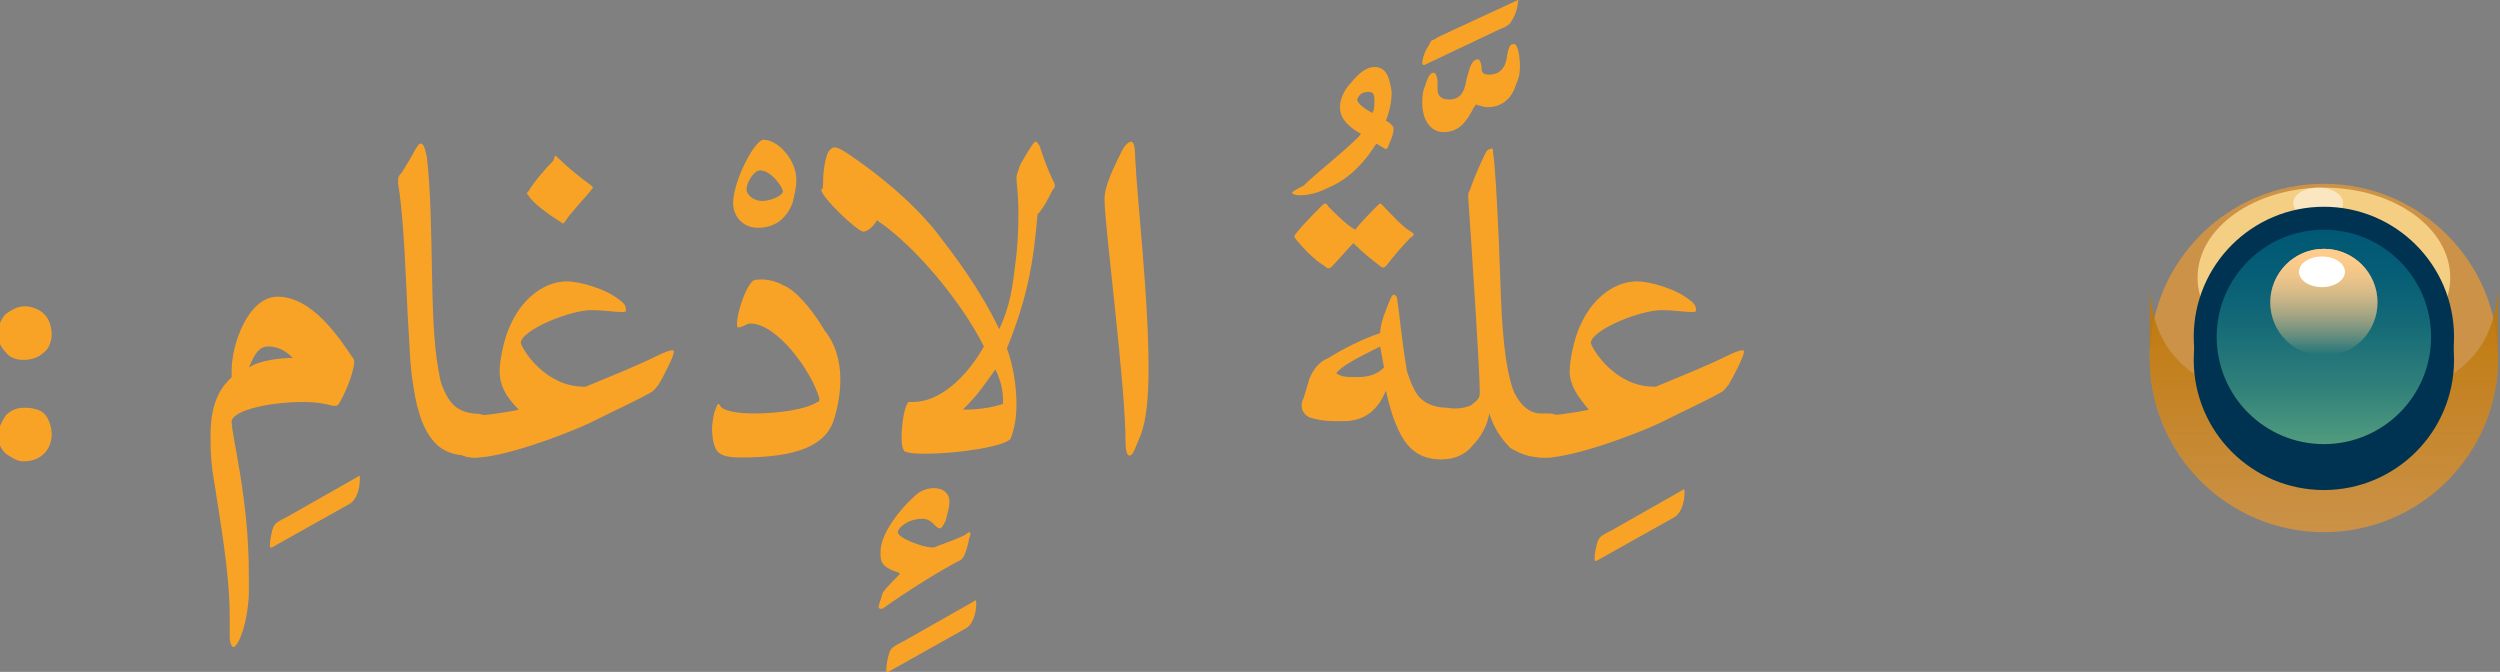 <?xml version="1.0" encoding="utf-8"?>
<!-- Generator: Adobe Illustrator 19.2.0, SVG Export Plug-In . SVG Version: 6.00 Build 0)  -->
<svg version="1.1" id="Layer_1" xmlns="http://www.w3.org/2000/svg" xmlns:xlink="http://www.w3.org/1999/xlink" x="0px" y="0px"
	 viewBox="0 0 130.6 35.1" style="enable-background:new 0 0 130.6 35.1;" xml:space="preserve">
<rect x="0" y="0" width="130.6" height="35.1" fill="#808080" stroke="none"/>
<style type="text/css">
	.st0{fill:#CB9248;}
	.st1{fill:url(#SVGID_1_);}
	.st2{fill:#F4CE83;}
	.st3{opacity:0.5;fill:#FFFFFF;}
	.st4{fill:none;stroke:#003351;stroke-width:2.398;stroke-linecap:round;stroke-linejoin:round;stroke-miterlimit:10;}
	.st5{fill:url(#SVGID_2_);}
	.st6{fill:url(#SVGID_3_);}
	.st7{fill:url(#SVGID_4_);}
	.st8{fill:#FFFFFF;}
	.st9{fill:#F9A326;}
</style>
<g>
	<g>
		<g>
			<circle class="st0" cx="121.4" cy="18.7" r="9.1"/>
		</g>
		<g>
			<linearGradient id="SVGID_1_" gradientUnits="userSpaceOnUse" x1="121.411" y1="27.815" x2="121.411" y2="15.076">
				<stop  offset="0" style="stop-color:#BF780A;stop-opacity:0"/>
				<stop  offset="0.141" style="stop-color:#BF780A;stop-opacity:0.141"/>
				<stop  offset="1" style="stop-color:#BF780A"/>
			</linearGradient>
			<path class="st1" d="M121.4,21c-4.8,0-8.8-1.1-9.1-5.9c0,0.2,0,3.4,0,3.6c0,5,4.1,9.1,9.1,9.1c5.1,0,9.1-4.1,9.1-9.1
				c0-0.2,0-3.4,0-3.6C130.2,19.8,126.3,21,121.4,21z"/>
		</g>
		<g>
			<ellipse class="st2" cx="121.4" cy="14.5" rx="6.6" ry="4.7"/>
		</g>
		<ellipse class="st3" cx="121.1" cy="10.6" rx="1.3" ry="0.8"/>
		<g>
			<circle class="st4" cx="121.4" cy="18.8" r="5.6"/>
			<circle class="st4" cx="121.4" cy="17.6" r="5.6"/>
			<linearGradient id="SVGID_2_" gradientUnits="userSpaceOnUse" x1="121.41" y1="23.125" x2="121.41" y2="12.009">
				<stop  offset="0" style="stop-color:#509B7E"/>
				<stop  offset="0.275" style="stop-color:#2F7F7A"/>
				<stop  offset="0.553" style="stop-color:#156A77"/>
				<stop  offset="0.803" style="stop-color:#055D76"/>
				<stop  offset="1" style="stop-color:#005875"/>
			</linearGradient>
			<circle class="st5" cx="121.4" cy="17.6" r="5.6"/>
			<linearGradient id="SVGID_3_" gradientUnits="userSpaceOnUse" x1="121.41" y1="18.548" x2="121.41" y2="12.99">
				<stop  offset="0" style="stop-color:#FFCC8B;stop-opacity:0"/>
				<stop  offset="1" style="stop-color:#FFCC8B"/>
			</linearGradient>
			<circle class="st6" cx="121.4" cy="15.8" r="2.8"/>
			<linearGradient id="SVGID_4_" gradientUnits="userSpaceOnUse" x1="121.41" y1="18.548" x2="121.41" y2="12.99">
				<stop  offset="0" style="stop-color:#FFCC8B;stop-opacity:0"/>
				<stop  offset="1" style="stop-color:#FFCC8B"/>
			</linearGradient>
			<circle class="st7" cx="121.4" cy="15.8" r="2.8"/>
		</g>
		<ellipse class="st8" cx="121.3" cy="14.2" rx="1.2" ry="0.8"/>
	</g>
	<path class="st9" d="M2.3,16.4c0.3,0.3,0.4,0.7,0.4,1.1c0,0.2-0.1,0.7-0.4,0.9c-0.3,0.3-0.7,0.4-1.1,0.4c-0.3,0-0.7-0.1-0.9-0.4
		c-0.3-0.3-0.4-0.6-0.4-1c0-0.4,0.2-0.8,0.4-1c0.3-0.2,0.6-0.4,1-0.4C1.7,16,2.1,16.2,2.3,16.4z M2.3,21.6c0.3,0.3,0.4,0.8,0.4,1.1
		c0,0.3-0.1,0.7-0.4,1c-0.3,0.3-0.7,0.4-1.1,0.4c-0.3,0-0.6-0.2-0.9-0.4c-0.3-0.3-0.4-0.6-0.4-1c0-0.3,0.2-0.7,0.4-1
		c0.3-0.3,0.6-0.4,1-0.4C1.7,21.3,2.1,21.4,2.3,21.6z"/>
	<path class="st9" d="M18.7,24.9c0.1-0.1,0.1,0,0.1,0.1c0,0.6-0.2,1.1-0.5,1.3l-4.1,2.3c-0.1,0-0.1,0-0.1-0.1c0-0.3,0.1-0.8,0.2-1
		c0.1-0.2,0.3-0.3,0.7-0.5L18.7,24.9z"/>
	<path class="st9" d="M18.5,19c-0.1,0.7-0.5,1.6-0.8,2.1c-0.1,0.1-0.1,0.1-0.2,0.1c0,0-0.1,0-0.1,0C17,21.1,16.6,21,15.8,21
		c-1.6,0-3.6,0.4-3.7,1c0,0.8,0.9,4,0.9,8c0,0.4,0,0.8,0,1.1c-0.1,1.7-0.6,2.7-0.8,2.7c-0.1,0-0.2-0.2-0.2-0.6c0-0.3,0-0.6,0-1
		c0-2.3-0.5-5-0.9-7.6C11,23.9,11,23.3,11,22.7c0-1.9,0.7-2.6,1.1-3c0-0.1,0-0.2,0-0.3c0-1.5,0.9-3.9,2.4-3.9c1.8,0,3.2,2.1,4,3.3
		C18.5,18.9,18.5,18.9,18.5,19z M14,18.1c-0.6,0-0.8,0.7-1,1.1c0.6-0.4,1.7-0.5,2.3-0.5C14.9,18.3,14.5,18.1,14,18.1z"/>
	<path class="st9" d="M24.6,23.8c-0.7,0-1.2-0.1-1.7-0.5c-0.7-0.6-1.1-1.7-1.3-3.1c-0.2-1.1-0.2-2.3-0.3-3.7c-0.1-2-0.2-5.1-0.5-6.9
		c0-0.1,0-0.2,0-0.2c0-0.1,0-0.2,0.2-0.4c0.3-0.5,0.5-0.8,0.7-1.2c0.2-0.3,0.2-0.3,0.3-0.3c0.1,0,0.2,0.2,0.3,0.7
		c0.4,3.5,0.1,8.4,0.6,11.1c0.1,0.7,0.2,0.9,0.4,1.3c0.3,0.6,0.7,0.9,1.4,1c0.8,0,1.2,0.4,1.2,1.1c0,0.9-0.4,1.2-1.1,1.2H24.6z"/>
	<path class="st9" d="M26.1,19.4c0-0.5,0.2-1.7,0.6-2.5c0.7-1.5,1.9-2.2,2.9-2.2c0.7,0,2.1,0.4,2.8,1c0.3,0.2,0.3,0.4,0.3,0.5
		c0,0.1-0.1,0.1-0.2,0.1c-0.4,0-1-0.1-1.6-0.1c-1.1,0-3.6,1-3.7,1.7c0.1,0.4,1.3,2.3,3.3,2.3h0.1c1.2-0.5,2.7-1.1,3.7-1.6
		c0.4-0.2,0.7-0.3,0.8-0.3c0.1,0,0.1,0,0.1,0.1c0,0.2-0.5,1.2-0.8,1.7c-0.1,0.1-0.2,0.3-0.4,0.4c-0.7,0.4-1.8,0.9-3.2,1.6
		c-1.5,0.7-4.6,1.8-5.9,1.8h-0.2c-0.7,0-1-0.4-1-1.1c0-0.8,0.4-1.1,1.1-1.1h0.2c0.2,0,1.2-0.1,2.1-0.3
		C26.4,20.7,26.1,20.1,26.1,19.4z M30.9,9.7c0.1,0.1,0.1,0.1,0,0.2c-0.2,0.3-1.1,1.2-1.4,1.7c-0.1,0.1-0.1,0.1-0.2,0
		c-0.5-0.3-1.5-1-1.7-1.4c-0.1-0.1-0.1-0.1,0-0.2c0.3-0.5,0.9-1.2,1.3-1.6C29,8.1,29,8.1,29.1,8.2C29.5,8.6,30.2,9.2,30.9,9.7z"/>
	<path class="st9" d="M39.9,7.3c0.7,0,1.7,1,1.7,2.1c0,0.4-0.1,0.8-0.2,1.2c-0.3,0.8-0.9,1.3-1.8,1.3c-0.8,0-1.3-0.6-1.3-1.3
		C38.3,9.5,39.4,7.3,39.9,7.3z M39.7,8.9c-0.3,0-0.7,0.6-0.7,1c0,0.3,0.4,0.6,0.8,0.6c0.5,0,1.1-0.3,1.1-0.5
		C40.9,9.8,40.3,8.9,39.7,8.9z"/>
	<path class="st9" d="M43.9,19.8c0,0.9-0.2,1.7-0.3,2c-0.4,1.5-2,2.1-4.9,2.1c-0.7,0-1-0.1-1.2-0.3c-0.2-0.2-0.3-0.7-0.3-1.2
		c0-0.4,0.1-0.7,0.1-0.8c0.1-0.3,0.2-0.5,0.2-0.5c0.1,0,0.1,0.1,0.2,0.2c0.3,0.2,0.9,0.3,1.7,0.3c1.2,0,2.7-0.2,3.3-0.6
		c0.1,0,0.1-0.1,0.1-0.1c0,0,0-0.1,0-0.1c-0.4-1.4-2.2-3.9-3.6-3.9c-0.2,0-0.4,0.2-0.6,0.2c-0.1,0-0.1,0-0.1-0.2
		c0-0.5,0.4-1.8,0.8-2.2c0.1-0.1,0.3-0.1,0.5-0.1c0.3,0,0.8,0.1,1.1,0.3c0.6,0.2,1.5,1.2,2.2,2.4C43.6,17.9,43.9,18.8,43.9,19.8z"/>
	<path class="st9" d="M50.9,31.4c0.1-0.1,0.1,0,0.1,0.1c0,0.6-0.2,1.1-0.5,1.3l-4.1,2.3c-0.1,0-0.1,0-0.1-0.1c0-0.3,0.1-0.8,0.2-1
		c0.1-0.2,0.3-0.3,0.7-0.5L50.9,31.4z"/>
	<path class="st9" d="M50.1,29.3c-0.8,0.4-2.6,1.5-4,2.5c-0.1,0-0.1,0-0.1,0c0,0-0.1,0-0.1-0.1c0-0.1,0.1-0.3,0.2-0.7
		c0.1-0.2,0.5-0.6,0.8-0.9c0,0,0.1-0.1,0.1-0.1c0,0,0-0.1-0.1-0.1c-0.6-0.2-0.9-0.4-0.9-0.9c0-0.1,0-0.1,0-0.2c0-0.9,1-2.2,1.8-2.9
		c0.3-0.3,0.7-0.4,1-0.4c0.5,0,0.8,0.3,0.8,0.7c0,0.3-0.1,0.6-0.2,1c-0.1,0.2-0.2,0.4-0.3,0.4c-0.1,0-0.2-0.1-0.3-0.2
		c-0.1-0.1-0.3-0.3-0.6-0.3c-0.8,0-1.3,0.5-1.3,0.7c0,0.3,1.3,0.8,1.8,0.8c0.1,0,0.1,0,0.1,0c0.2-0.1,1.1-0.4,1.5-0.6
		c0.2-0.1,0.3-0.2,0.3-0.2c0,0,0.1,0,0.1,0.1c0,0.1-0.1,0.2-0.1,0.4C50.4,29.1,50.3,29.2,50.1,29.3z"/>
	<path class="st9" d="M55,9.4c0.1,0.2,0.1,0.2,0.1,0.3c0,0.1,0,0.1-0.1,0.2c-0.2,0.4-0.5,1-0.8,1.3c-0.2,2.4-0.5,4.3-1.6,7
		c0.3,0.8,0.5,1.9,0.5,2.9c0,0.7-0.1,1.3-0.3,1.8c-0.2,0.4-2.7,0.8-4.4,0.8c-0.5,0-0.8,0-1.1-0.1c-0.1,0-0.2-0.3-0.2-0.7
		c0-0.6,0.1-1.5,0.3-1.8c0-0.1,0.1-0.1,0.1-0.1c0.1,0,0.1,0,0.2,0c1.4,0,2.8-1.3,3.7-2.9c-1.1-2.2-3.5-5.2-5.6-6.6
		c0,0.1-0.4,0.6-0.7,0.6c-0.3,0-2.2-1.8-2.2-2.2C43,9.9,43,9.7,43,9.5c0-0.6,0.1-1.1,0.2-1.4c0.1-0.3,0.3-0.4,0.4-0.4
		c0.2,0,0.5,0.2,0.8,0.4c1.6,1.1,3.2,2.4,4.5,4c1,1.3,2.3,3,3.3,5.1c0.6-1.3,0.7-2.2,0.9-3.9c0.1-1,0.1-1.7,0.1-2.2
		c0-1.1-0.1-1.5-0.1-1.8c0-0.2,0.1-0.4,0.2-0.7c0.4-0.7,0.7-1.2,0.8-1.2c0.1,0,0.1,0.1,0.2,0.2C54.5,8.2,54.7,8.8,55,9.4z M52,19.3
		c-0.8,1.1-0.9,1.3-1.7,2.1c0.8,0,1.5-0.1,2.1-0.3C52.4,20.7,52.4,20.1,52,19.3z"/>
	<path class="st9" d="M59,23.8c-0.1,0-0.2-0.2-0.2-0.7c0-3-1.1-11.3-1.1-12.7c0-0.7,0.5-1.7,0.9-2.5c0.1-0.2,0.3-0.5,0.5-0.5
		c0.1,0,0.2,0.2,0.2,0.8c0.1,2.2,0.7,7.3,0.7,11c0,1.5-0.1,2.7-0.4,3.5C59.3,23.4,59.2,23.8,59,23.8z"/>
	<path class="st9" d="M72.7,4.8c0,0.5-0.1,1-0.3,1.5c0.2,0.1,0.4,0.3,0.4,0.4c0,0.4-0.2,0.7-0.3,1c-0.1,0.1-0.1,0.1-0.1,0.1
		l-0.5-0.3c-0.5,0.8-1.3,1.8-2.5,2.3c-0.4,0.2-0.9,0.4-1.5,0.4c-0.3,0-0.4-0.1-0.4-0.1c0-0.1,0.2-0.2,0.6-0.4
		C68.8,9,70.5,7.7,71.1,7C70.6,6.7,70,6.3,70,5.6c0-0.4,0.2-0.9,0.6-1.3c0.4-0.5,0.8-0.8,1.2-0.8C72.5,3.5,72.6,4.2,72.7,4.8z
		 M70.9,5.2C70.8,5.2,70.8,5.2,70.9,5.2c0,0.2,0.4,0.5,0.8,0.7c0.1-0.2,0.1-0.4,0.1-0.7c0-0.3-0.1-0.4-0.3-0.4
		C71.2,4.8,71,4.9,70.9,5.2z"/>
	<path class="st9" d="M71.9,10.8c0.2-0.2,0.2-0.2,0.3-0.1c0.5,0.5,1,1.1,1.5,1.4c0.2,0.1,0.2,0.2,0,0.3c-0.5,0.5-0.9,1-1.3,1.5
		c-0.1,0.1-0.2,0.1-0.3,0c-0.4-0.3-0.9-0.7-1.4-1.2c-0.3,0.3-0.9,1-1.1,1.2c-0.1,0.1-0.2,0.2-0.4,0c-0.5-0.3-1.1-0.9-1.5-1.4
		c-0.1-0.1-0.1-0.2,0-0.3c0.4-0.5,0.9-1,1.4-1.5c0.1-0.1,0.2-0.1,0.3,0.1c0.4,0.4,1,1,1.4,1.2C71.1,11.6,71.7,11,71.9,10.8z"/>
	<path class="st9" d="M75.4,6.9c-0.7,0-1.1-0.7-1.1-1.5c0-0.2,0-0.5,0.1-0.8c0.1-0.2,0.2-0.8,0.5-0.8c0.1,0,0.2,0.2,0.2,0.6v0.3
		c0,0.3,0.2,0.5,0.6,0.5h0c0.5,0,0.8-0.3,0.9-1c0.1-0.3,0.2-1.1,0.6-1.1c0.1,0,0.2,0.2,0.2,0.5c0,0.2,0.1,0.3,0.4,0.3
		c0.5,0,0.8-0.3,0.9-0.8c0.1-0.7,0.2-0.8,0.4-0.8c0.2,0,0.3,0.7,0.3,1.1c0,0.3,0,0.6-0.2,1c-0.2,0.7-0.7,1.2-1.5,1.2
		c-0.2,0-0.4-0.1-0.5-0.1c-0.1-0.1-0.1,0-0.2,0.1C76.6,6.4,76.2,6.9,75.4,6.9z M79.3,0C79.4,0,79.4,0.1,79.3,0
		c0,0.5-0.2,0.9-0.4,1.2c-0.1,0.1-0.2,0.2-0.5,0.3l-4,1.9c0,0-0.1,0-0.1-0.1c0-0.2,0.1-0.5,0.2-0.7c0.2-0.3,0.2-0.4,0.3-0.5
		C74.9,2.1,75,2,75.2,1.9L79.3,0z"/>
	<path class="st9" d="M76.8,21.2c0.3-0.2,0.5-0.4,0.5-0.6v-0.3c0-0.9-0.4-7.1-0.6-10c0-0.2,0-0.2,0.1-0.4c0.1-0.3,0.4-1.1,0.8-1.9
		c0.1-0.2,0.2-0.2,0.2-0.2C78,7.7,78,7.8,78,8c0.1,0.6,0.2,2.4,0.3,4.6l0.1,2.7c0.1,3,0.4,4.5,0.7,5.2c0.4,0.8,0.9,1.1,1.4,1.1h0.4
		c0.6,0,0.9,0.4,0.9,1.1c0,0.8-0.3,1.2-0.9,1.2h-0.3c-0.7,0-1.2-0.2-1.7-0.5c-0.4-0.4-0.8-0.9-1.1-1.8c-0.1,0.6-0.4,1.2-0.9,1.7
		c-0.4,0.5-1,0.7-1.6,0.7c-0.7,0-1.3-0.2-1.8-0.8c-0.4-0.5-0.8-1.4-1.1-2.8C72,21.4,71.3,22,70.2,22c-0.1,0-0.1,0-0.4,0
		c-0.7,0-1.1-0.1-1.4-0.2c-0.2-0.1-0.4-0.3-0.4-0.6c0-0.1,0-0.2,0.1-0.4c0.1-0.3,0.2-0.7,0.3-1c0.2-0.5,0.5-0.9,1-1.1
		c0.8-0.5,1.8-1,2.7-1.3c0-0.3,0.1-0.7,0.3-1.2c0.2-0.5,0.3-0.8,0.4-0.8c0.1,0,0.2,0.1,0.2,0.3c0.1,0.6,0.2,1.9,0.5,3.7
		c0.2,0.6,0.4,1.1,0.7,1.4c0.3,0.3,0.8,0.5,1.4,0.5C76.1,21.4,76.5,21.3,76.8,21.2z M70.9,19.7c0.7,0,1.1-0.2,1.4-0.5l-0.2-1.1
		c-1.2,0.6-2,1-2.3,1.4C70.1,19.7,70.4,19.7,70.9,19.7z"/>
	<path class="st9" d="M87.9,25.6c0.1-0.1,0.1,0,0.1,0.1c0,0.6-0.2,1.1-0.5,1.3l-4.1,2.3c-0.1,0-0.1,0-0.1-0.1c0-0.3,0.1-0.8,0.2-1
		c0.1-0.2,0.3-0.3,0.7-0.5L87.9,25.6z"/>
	<path class="st9" d="M82,19.4c0-0.5,0.2-1.7,0.6-2.5c0.7-1.5,1.9-2.2,2.9-2.2c0.7,0,2.1,0.4,2.8,1c0.3,0.2,0.3,0.4,0.3,0.5
		c0,0.1-0.1,0.1-0.2,0.1c-0.4,0-1-0.1-1.6-0.1c-1.1,0-3.6,1-3.7,1.7c0.1,0.4,1.3,2.3,3.3,2.3h0.1c1.2-0.5,2.7-1.1,3.7-1.6
		c0.4-0.2,0.7-0.3,0.8-0.3c0.1,0,0.1,0,0.1,0.1c0,0.2-0.5,1.2-0.8,1.7c-0.1,0.1-0.2,0.3-0.4,0.4c-0.7,0.4-1.8,0.9-3.2,1.6
		c-1.5,0.7-4.6,1.8-5.9,1.8h-0.2c-0.7,0-1-0.4-1-1.1c0-0.8,0.4-1.1,1.1-1.1h0.2c0.2,0,1.2-0.1,2.1-0.3C82.4,20.7,82,20.1,82,19.4z"
		/>
</g>
</svg>
